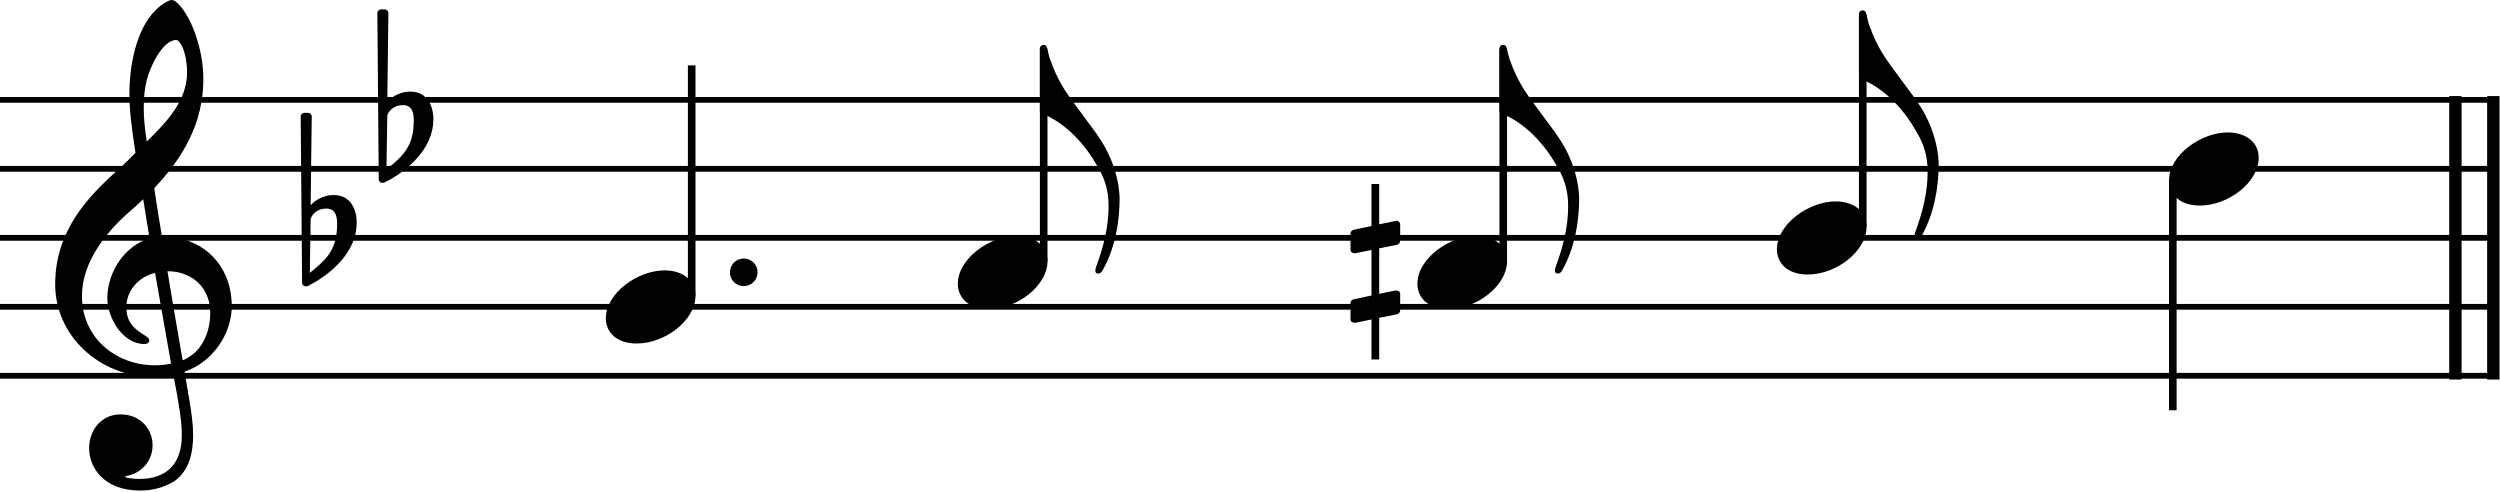 <?xml version="1.0" encoding="UTF-8" standalone="no"?>
<svg xmlns="http://www.w3.org/2000/svg" xml:space="preserve" style="fill-rule:evenodd;clip-rule:evenodd;stroke-linejoin:bevel" viewBox="0 0 899 177">
<title>A bar of music showign the progression G, A, A half-sharp, B, and D.</title>
  <path d="M 0 35.914 L 898.588 35.914 M 0 60.718 L 898.588 60.718 M 0 85.521 L 898.588 85.521 M 0 110.324 L 898.588 110.324 M 0 135.127 L 898.588 135.127" style="fill:none;fill-rule:nonzero;stroke:#000;stroke-width:2.079"/>
  <path d="M 502.411 88.001 C 503.006 87.901 503.502 87.207 503.502 86.612 L 503.502 80.758 C 503.502 79.964 502.907 79.369 502.014 79.369 L 501.915 79.468 L 501.816 79.468 L 495.962 80.659 L 495.962 66.174 L 493.184 66.174 L 493.184 81.254 L 486.735 82.643 C 486.14 82.742 485.644 83.338 485.644 83.933 L 485.644 89.687 C 485.644 90.779 486.438 91.076 487.331 91.076 L 493.184 89.886 L 493.184 106.256 L 486.735 107.645 C 486.14 107.744 485.644 108.339 485.644 108.935 L 485.644 114.689 C 485.644 115.78 486.438 116.078 487.331 116.078 L 493.184 114.887 L 493.184 129.273 L 495.962 129.273 L 495.962 114.292 L 502.411 113.002 C 503.006 112.903 503.502 112.209 503.502 111.613 L 503.502 105.76 C 503.502 104.668 502.709 104.47 501.816 104.47 L 495.962 105.661 L 495.962 89.29 Z" style="fill-rule:nonzero"/>
  <path d="M 248.729 106.355 L 248.729 23.513 M 375.308 93.954 L 375.308 17.51 M 540.567 93.954 L 540.567 17.51 M 669.846 81.552 L 669.846 5.109 M 781.346 64.884 L 781.346 147.529" style="fill:none;fill-rule:nonzero;stroke:#000;stroke-width:2.73"/>
  <path d="M217.857 114.491C217.857 118.757 220.933 123.519 228.969 123.519 239.287 123.519 250.101 115.086 250.101 106.355 250.101 100.502 245.141 97.228 238.989 97.228 229.366 97.228 217.857 105.363 217.857 114.491M344.436 102.089C344.436 106.355 347.512 111.117 355.548 111.117 365.866 111.117 376.68 102.684 376.68 93.954 376.68 88.1 371.72 84.826 365.568 84.826 355.945 84.826 344.436 92.961 344.436 102.089M509.695 102.089C509.695 106.355 512.771 111.117 520.807 111.117 531.125 111.117 541.939 102.684 541.939 93.954 541.939 88.1 536.979 84.826 530.827 84.826 521.204 84.826 509.695 92.961 509.695 102.089M638.971 89.688C638.971 93.954 642.047 98.716 650.083 98.716 660.401 98.716 671.215 90.283 671.215 81.553 671.215 75.699 666.255 72.425 660.103 72.425 650.48 72.425 638.971 80.56 638.971 89.688M779.986 64.885C779.986 69.151 783.062 73.913 791.098 73.913 801.416 73.913 812.23 65.48 812.23 56.75 812.23 50.896 807.27 47.622 801.118 47.622 791.495 47.622 779.986 55.757 779.986 64.885M32.046 161.22C32.046 167.768 37.007 176.4 50.401 176.4 55.064 176.4 59.131 175.209 62.703 173.027 68.061 169.257 69.45 162.708 69.45 156.458 69.45 152.589 68.854 148.124 67.862 142.469 67.565 140.485 66.969 137.508 66.374 133.639 76.097 130.464 83.339 120.345 83.339 110.126 83.339 95.144 72.724 85.025 58.238 85.025 57.246 79.072 56.254 73.218 55.461 67.662 65.878 56.65 73.12 44.248 73.12 28.473 73.12 19.445 70.342 12.103 68.755 8.531 66.374 3.472 63.497-.001 61.711-.001 61.016-.001 57.941 1.19 54.667 5.059 48.317 12.599 46.531 25.299 46.531 33.632 46.531 38.99 47.027 43.851 48.714 54.963 48.615 55.062 43.456 60.321 41.372 62.007 32.344 70.341 19.843 82.445 19.843 102.288 19.843 120.841 36.015 135.425 54.468 135.425 57.346 135.425 60.024 135.127 62.306 134.73 64.191 144.255 65.382 151.2 65.382 156.458 65.382 166.776 60.024 172.233 50.004 172.233 47.623 172.233 45.539 171.737 45.341 171.737 45.242 171.638 45.043 171.538 45.043 171.439 45.043 171.241 45.242 171.142 45.539 171.142 50.202 170.348 54.865 166.379 54.865 160.03 54.865 154.672 50.798 149.017 43.357 149.017 36.412 149.017 32.046 154.672 32.046 161.22M52.782 28.771C53.675 24.802 58.238 14.385 63.398 14.385 64.886 14.385 67.267 19.147 67.267 26.092 67.267 36.41 59.627 44.149 52.782 50.895 52.186 46.927 51.69 43.058 51.69 38.891 51.69 35.22 51.988 31.847 52.782 28.771M61.513 130.762C59.528 131.159 57.643 131.357 55.758 131.357 41.571 131.357 29.467 121.436 29.467 106.455 29.467 94.351 37.999 83.537 46.73 75.996 48.416 74.508 50.004 73.119 51.492 71.631 52.385 76.988 53.079 81.651 53.774 85.719 44.746 88.398 38.594 97.922 38.594 107.248 38.594 114.193 44.051 123.718 51.988 123.718 52.782 123.718 53.675 123.321 53.675 122.428 53.675 121.535 52.683 121.039 51.492 120.245 47.623 117.864 45.44 115.285 45.44 110.423 45.44 104.371 50.004 99.51 55.758 98.121ZM75.601 112.407C75.601 119.452 72.724 126.694 65.679 129.571 63.596 117.666 60.917 101.891 60.223 97.526 69.152 97.526 75.601 103.578 75.601 112.407M120.04 70.143C115.079 70.143 112.202 73.219 111.706 73.814L112.103 41.967C112.103 41.173 111.507 40.578 110.714 40.578L109.523 40.578C108.729 40.578 108.134 41.173 108.134 41.967L108.63 101.594C108.63 102.387 109.225 102.982 110.019 102.982 110.217 102.982 110.614 102.883 110.813 102.784 119.345 98.518 128.274 90.382 128.274 80.164 128.274 75.004 125.893 70.143 120.04 70.143M111.408 98.121 111.706 78.775C111.904 77.882 113.392 75.004 117.361 75.004 120.932 75.004 121.23 78.378 121.23 80.461 121.23 89.291 117.956 92.962 111.408 98.121M147.603 32.938C142.642 32.938 139.765 36.014 139.269 36.609L139.666 4.761C139.666 3.968 139.07 3.373 138.277 3.373L137.086 3.373C136.292 3.373 135.697 3.968 135.697 4.761L136.193 64.388C136.193 65.182 136.788 65.778 137.582 65.778 137.78 65.778 138.177 65.678 138.376 65.579 146.908 61.313 155.837 53.177 155.837 42.959 155.837 37.799 153.456 32.938 147.603 32.938M138.971 60.916 139.269 41.57C139.467 40.677 140.955 37.799 144.924 37.799 148.495 37.799 148.793 41.173 148.793 43.256 148.793 52.086 145.519 55.757 138.971 60.916M373.944 39.833C373.944 40.131 374.043 40.726 374.738 40.925 379.004 42.314 387.536 47.671 393.985 58.684 395.771 61.759 398.648 66.026 398.648 74.26 398.648 81.404 396.862 88.745 394.183 95.889 393.985 96.484 393.886 96.98 393.886 97.377 393.886 98.071 394.283 98.369 394.977 98.369 395.572 98.369 396.068 97.972 396.465 97.278 400.93 89.341 402.617 80.114 402.617 71.085 402.12 58.287 394.779 48.862 394.779 48.862 395.076 48.862 385.651 36.659 382.972 32.492 379.302 26.836 377.615 21.181 377.416 20.785 377.317 20.487 376.424 16.915 376.424 16.915 376.325 16.518 375.829 16.121 375.234 16.121 374.539 16.121 373.944 16.717 373.944 17.411ZM539.203 39.833C539.203 40.131 539.302 40.726 539.997 40.925 544.263 42.314 552.795 47.671 559.244 58.684 561.03 61.759 563.907 66.026 563.907 74.26 563.907 81.404 562.121 88.745 559.442 95.889 559.244 96.484 559.145 96.98 559.145 97.377 559.145 98.071 559.542 98.369 560.236 98.369 560.831 98.369 561.327 97.972 561.724 97.278 566.189 89.341 567.876 80.114 567.876 71.085 567.379 58.287 560.038 48.862 560.038 48.862 560.335 48.862 550.91 36.659 548.231 32.492 544.561 26.836 542.874 21.181 542.675 20.785 542.576 20.487 541.683 16.915 541.683 16.915 541.584 16.518 541.088 16.121 540.493 16.121 539.798 16.121 539.203 16.717 539.203 17.411ZM668.476 27.431C668.476 27.729 668.575 28.324 669.27 28.523 673.536 29.912 682.068 35.269 688.517 46.282 690.303 49.357 693.18 53.624 693.18 61.858 693.18 69.002 691.394 76.343 688.715 83.487 688.517 84.082 688.418 84.578 688.418 84.975 688.418 85.669 688.815 85.967 689.509 85.967 690.104 85.967 690.6 85.57 690.997 84.876 695.462 76.939 697.149 67.712 697.149 58.683 696.652 45.885 689.311 36.46 689.311 36.46 689.608 36.46 680.183 24.257 677.504 20.09 673.834 14.434 672.147 8.779 671.948 8.382 671.849 8.085 670.956 4.513 670.956 4.513 670.857 4.116 670.361 3.719 669.766 3.719 669.071 3.719 668.476 4.315 668.476 5.009ZM262.495 97.922C262.495 100.7 264.678 102.883 267.456 102.883 270.234 102.883 272.416 100.7 272.416 97.922 272.416 95.144 270.234 92.961 267.456 92.961 264.678 92.961 262.495 95.144 262.495 97.922" style="fill-rule:nonzero"/>
  <path d="M 882.965 34.55 L 882.965 136.491 M 896.606 34.55 L 896.606 136.491" style="fill:none;fill-rule:nonzero;stroke:#000;stroke-width:4.46"/>
</svg>
